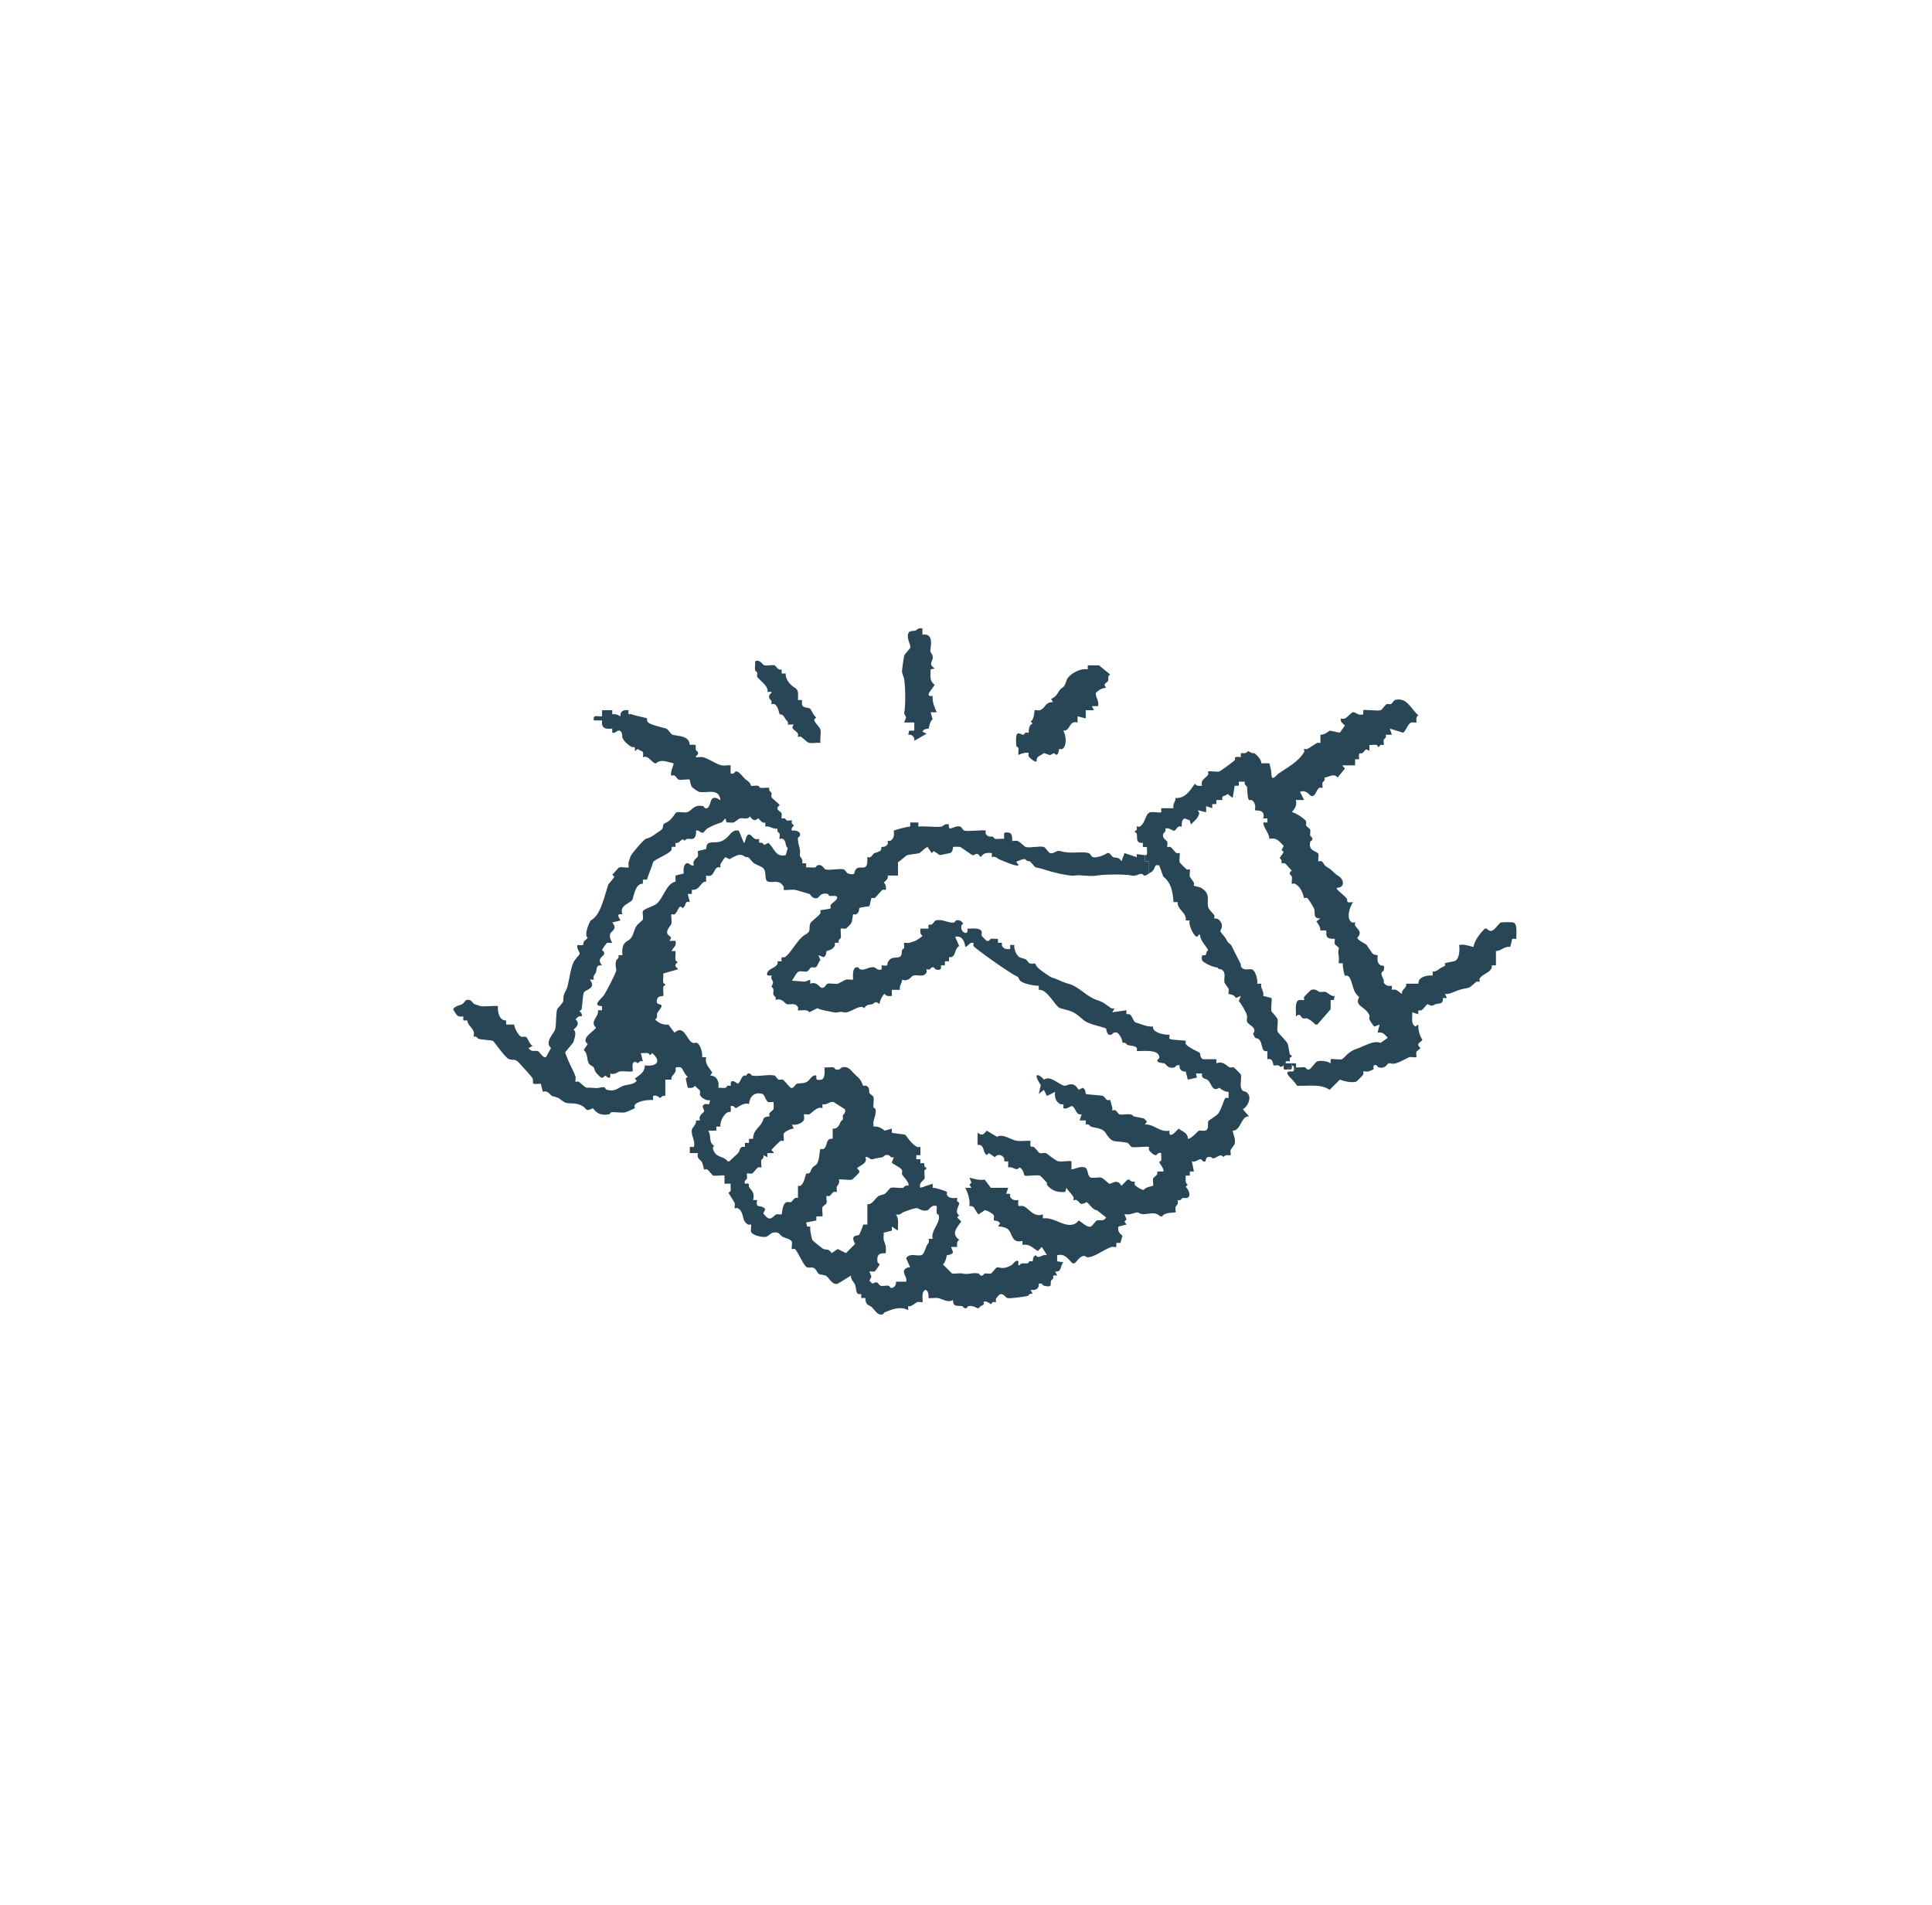 <svg width="355" height="350" viewBox="0 0 355 350" fill="none" xmlns="http://www.w3.org/2000/svg">
<path d="M211.125 160.5C210.787 160.688 210.503 160.961 210.188 160.875C209.603 160.073 208.995 161.123 207.938 160.875C206.681 160.583 202.819 160.65 201.562 160.875C200.164 161.126 198.548 160.684 197.438 160.875C196.459 161.044 192.941 160.148 191.812 159.75C191.145 159.514 190.864 159.525 190.312 159.375C190.073 159.308 189.536 158.46 189.188 158.25C189.075 158.183 188.625 158.299 188.438 157.875C187.871 157.789 187.448 158.078 186.938 158.25C186.427 158.423 187.196 158.678 187.125 159C186.784 159.293 184.162 158.13 183.562 157.875C183.236 157.736 182.989 157.264 182.25 157.5V156.75C181.298 156.653 180.757 156.701 180.188 157.5C179.426 156.311 179.179 157.26 178.688 157.125C178.511 157.076 176.614 155.674 176.438 155.625C176.228 155.569 175.17 155.58 175.125 155.625C175.08 155.67 175.159 156.518 174.562 156.75L172.688 157.125L171.562 156.375L171.188 156.75L170.438 155.625C170.01 155.756 169.073 156.713 168.938 156.75C168.27 156.941 167.269 156.964 166.688 157.125C166.552 157.163 165.349 158.243 165 158.438V160.875H163.125C163.264 161.52 162.799 161.76 162.375 162.188C162.772 162.326 162.889 163.361 162.75 163.5C162.679 163.571 162.364 163.403 162.188 163.5C161.704 163.77 161.171 164.73 160.688 165C160.511 165.098 160.196 164.929 160.125 165C160.069 165.053 159.806 166.448 159.75 166.5C159.679 166.571 158.085 166.665 157.875 166.875C157.826 166.924 158.003 167.61 157.312 168C157.136 168.101 156.821 167.929 156.75 168C156.686 168.064 156.668 169.193 156.375 169.688C156.289 169.834 155.509 170.603 155.438 170.625C155.168 170.704 154.579 170.546 154.5 170.625C154.399 170.726 154.575 171.896 154.5 172.313C154.474 172.463 153.919 172.646 154.125 173.25C153.022 173.066 153.536 173.52 153.375 173.813C152.902 174.66 151.942 174.683 151.875 174.75C151.826 174.799 151.909 175.643 151.312 175.875L150.375 175.5L150.75 176.438C150.338 176.708 150.285 177.615 149.812 177.75C149.58 177.818 149.295 177.683 149.062 177.75C148.853 177.81 148.519 178.444 148.312 178.5C147.904 178.613 147.221 178.388 146.812 178.5C146.306 178.639 145.868 179.816 145.5 180.188L147.938 180.375L148.875 180V180.75C150.034 180.274 150.604 181.406 150.938 181.5C151.515 181.658 151.781 180.829 152.062 180.75C152.55 180.615 153.375 180.851 153.938 180.75C154.084 180.724 155.25 180.045 155.438 180C155.805 179.914 156.334 180.056 156.75 180C156.739 179.314 156.585 177.953 157.312 177.75C157.808 177.615 157.909 178.091 158.062 178.125C159.049 178.354 159.701 177.521 160.688 177.75C160.864 177.791 161.295 178.406 162 178.125V177.375C163.511 177.574 162.919 177.184 163.125 176.813C163.755 175.684 164.449 176.078 165.188 175.875C165.832 175.699 165.649 174.87 165.75 174.563C165.799 174.409 166.084 174.334 166.125 174.188C166.2 173.91 166.046 173.329 166.125 173.25C166.204 173.171 166.785 173.325 167.062 173.25C167.239 173.201 168 172.95 168.188 172.875C168.409 172.785 169.5 172.076 169.5 171.938C169.005 171.615 169.106 171.184 169.125 170.625H170.625C170.441 169.523 170.895 170.036 171.188 169.875C171.446 169.733 171.75 169.178 171.938 169.125C173.168 168.788 174.39 169.714 175.312 169.5C175.455 169.466 175.534 169.17 175.688 169.125C176.261 168.949 176.662 169.249 177 169.688C176.662 169.939 176.629 170.048 176.625 170.438C176.621 171.405 178.024 171.971 177.75 170.625C178.511 170.655 180.143 170.381 180.375 171.188C180.442 171.42 180.308 171.705 180.375 171.938C180.394 172.001 181.249 172.856 181.312 172.875C181.808 173.01 181.909 172.538 182.062 172.5C182.43 172.414 182.959 172.556 183.375 172.5V173.25C184.474 173.066 183.964 173.528 184.125 173.813C184.455 174.394 184.995 174.45 185.625 174.375V173.625H186.375C186.281 174.308 186.698 175.481 187.312 175.875C187.481 175.984 188.231 176.138 188.438 176.25C188.696 176.389 188.996 176.948 189.188 177C190.339 177.315 189.926 176.535 190.5 177.563C190.77 178.046 192.986 179.531 193.312 179.625C194.527 179.974 194.895 180.364 196.312 180.75C198.326 181.298 199.631 183.135 201.562 183.75C202.984 184.204 203.055 184.534 204.188 185.25C204.536 185.471 205.11 184.834 204.375 186L207 185.625C206.816 186.728 207.27 186.214 207.562 186.375C208.121 186.69 208.219 187.74 208.688 187.875C209.753 188.179 210.728 188.693 211.875 188.625C211.646 189.671 213.833 190.185 214.875 190.125V190.875C215.4 191.134 217.762 191.138 217.875 191.25C217.946 191.321 217.774 191.636 217.875 191.813C218.224 192.428 220.279 193.279 220.5 193.5C220.549 193.549 220.466 194.393 221.062 194.625H223.5V195.375C224.816 194.843 225.548 196.013 225.938 196.125C226.17 196.193 226.455 196.058 226.688 196.125C226.777 196.151 227.974 197.348 228 197.438C228.158 198.011 227.884 199.024 228 199.688C228.165 200.621 228.694 200.486 228.938 200.625C230.122 201.3 229.47 203.164 228.375 203.813L229.5 205.125C228.004 205.031 228.03 207.799 226.5 207.75C226.616 208.549 227.085 209.224 226.875 210.188C226.845 210.323 226.189 211.125 226.125 211.313C226.039 211.575 226.208 212.168 226.125 212.25C226.031 212.344 225.056 212.04 224.812 212.625C224.107 211.605 223.163 213.435 222.562 212.625C221.033 212.306 221.996 213.765 221.062 213.375C220.905 213.308 220.83 213.041 220.688 213C220.298 212.891 219.705 213.653 219 213.375L219.375 215.25H218.625V216H217.875C217.901 216.656 217.673 217.301 218.25 217.688L217.875 218.063C218.426 218.588 218.989 219.859 218.062 220.125C217.819 220.196 217.511 220.043 217.312 220.125C217.072 220.226 216.994 220.695 216.375 220.5C216.649 221.213 216.056 221.606 216 221.813C215.925 222.09 216.079 222.671 216 222.75C215.906 222.844 213.915 222.698 213.562 223.5H213.188C211.905 222.188 210.338 223.718 209.062 222.75C208.489 222.833 207.964 223.039 207.562 223.125C207.289 223.181 206.929 223.091 206.625 223.125L207 224.063L206.625 224.438L207 225L205.5 225.375C205.35 226.204 205.643 226.571 206.25 227.063L205.875 228.375H205.125V229.125C204.825 229.17 204.42 229.046 204.188 229.125C202.957 229.534 200.824 231.195 199.688 231C199.496 230.966 199.387 230.479 198.562 231C198.18 231.24 197.831 231.829 197.438 232.125H197.062C196.155 231.221 195.675 230.325 194.25 230.625V231.75L195.375 231.938C194.76 232.654 195.131 233.779 193.875 233.625L194.25 234.375C193.159 234.225 193.658 234.555 193.5 234.938C193.433 235.095 193.166 235.17 193.125 235.313C192.915 236.036 193.541 236.61 191.812 236.25C191.651 236.216 191.482 235.669 190.875 235.875C190.969 236.805 190.286 237.139 189.375 237L189.75 237.75C189.15 237.544 188.959 238.099 188.812 238.125C188.021 238.264 185.644 238.661 185.062 238.5C184.665 238.391 184.031 236.835 183 238.688C182.902 238.864 183.071 239.179 183 239.25C182.936 239.314 182.647 239.175 182.438 239.25C182.276 239.31 182.183 239.625 182.062 239.625C181.988 239.625 181.159 238.841 180.75 239.25C180.544 239.456 181.275 239.543 180.188 240C180.03 240.068 179.951 240.338 179.812 240.375C179.482 240.465 178.868 239.786 177.938 240C177.791 240.034 177.713 240.334 177.562 240.375C177.067 240.51 176.959 240.03 176.812 240C175.976 239.831 175.065 240.248 175.125 238.875C174.086 239.423 173.216 238.665 172.312 238.5C171.893 238.425 170.734 238.605 170.625 238.5C170.565 238.444 170.798 237.285 170.062 237C169.136 237.383 169.665 239.085 169.5 239.25C169.418 239.333 168.825 239.164 168.562 239.25C168.113 239.4 167.49 240.18 166.875 240V240.75C165.48 239.91 163.838 240.611 162.562 241.125C162.405 241.189 162.33 241.455 162.188 241.5C161.126 241.823 160.658 240.401 159.938 240C159.405 239.704 159.041 239.663 159 238.5H158.25V237.75C157.14 238.076 157.395 236.753 157.125 236.063C156.956 235.631 156.24 235.031 156.375 234.375L153.938 235.875C152.809 236.205 152.25 234.536 151.688 234.375C150.529 234.041 150.544 234.398 150 233.438C149.516 232.59 148.879 233.033 148.312 232.875C147.709 232.71 146.49 229.744 146.062 229.5C145.886 229.399 145.571 229.571 145.5 229.5C145.399 229.399 145.594 228.529 145.5 228.188C145.361 227.685 144.236 227.475 143.812 227.25C143.205 226.924 143.231 226.211 141.938 226.5C141.806 226.53 140.94 227.224 140.812 227.25C140.066 227.411 138.184 226.976 138 226.313C137.906 225.971 138.101 225.101 138 225C137.929 224.929 137.614 225.098 137.438 225C136.125 224.269 136.875 222.731 135.562 222C135.386 221.903 135.071 222.071 135 222C134.917 221.918 135.086 221.325 135 221.063C134.895 220.748 133.875 219.296 133.875 219.188C133.875 219.06 134.224 218.959 134.25 218.813C134.321 218.415 134.205 217.924 134.25 217.5H133.125V216C132.99 215.865 131.52 216.128 131.062 216C130.815 215.933 130.286 215.07 129.938 214.875C129.761 214.778 129.446 214.946 129.375 214.875C129.322 214.823 129.165 213.855 129 213.563C128.704 213.034 127.943 212.91 128.25 211.875H126.75V210.75H127.5C127.815 209.599 126.911 208.519 127.125 207.563C127.204 207.206 128.085 206.453 127.875 205.875H128.625C128.231 204.923 129.285 204.51 129.375 204.188C129.472 203.831 128.636 203.171 129.562 202.875C129.776 202.808 130.061 202.924 130.312 202.875L130.5 202.125C129.904 202.361 128.768 201.679 128.625 201.188C128.557 200.955 128.693 200.67 128.625 200.438C128.565 200.224 127.871 199.793 127.688 199.5C127.365 199.995 126.934 199.894 126.375 199.875L126 198.188L126.375 197.813C125.768 197.531 125.516 196.26 125.062 196.125C124.871 196.069 124.121 195.994 124.125 196.313C124.376 197.336 123.217 197.49 123.375 198.375H122.25V201.375C121.68 201.169 121.391 201.75 121.312 201.75C121.237 201.75 120.679 201.09 120 201.375V202.125C119.059 202.039 117.053 202.313 116.625 203.063C116.524 203.239 116.696 203.554 116.625 203.625C116.554 203.696 115.031 204.356 114.938 204.375C114.221 204.529 113.126 204.289 112.312 204.375C112.177 204.39 112.08 204.728 111.938 204.75C110.546 204.956 109.77 204.735 108.938 203.625C107.542 204.375 107.831 203.696 107.062 203.25C105.555 202.376 104.513 202.999 103.688 202.5C102.454 201.754 103.189 201.859 101.438 201.375C101.115 201.285 100.702 200.231 99.75 200.625L99.375 199.125C97.331 199.264 98.16 199.148 97.875 198.188C97.763 197.813 96.045 196.069 95.625 195.563C94.642 194.381 94.552 194.899 93.562 194.625C92.831 194.423 90.784 191.31 90.562 191.25C89.891 191.066 88.59 191.07 87.938 190.875C87.743 190.815 87.615 190.298 87 190.5C87.45 188.921 85.95 188.726 85.875 187.5H85.125V186.75C83.891 186.986 83.831 186.285 83.25 185.438C83.644 184.811 84.461 184.759 84.938 184.5C85.196 184.361 85.493 183.806 85.688 183.75C86.64 183.476 86.861 184.406 87.188 184.5C87.57 184.609 88.249 184.864 88.312 184.875C88.939 184.988 91.358 184.733 91.5 184.875C91.395 185.944 91.755 187.564 93 187.5V188.25H94.5C94.421 188.801 95.321 190.358 95.812 190.5C96.045 190.568 96.33 190.433 96.562 190.5C97.009 190.628 97.271 191.91 97.875 192.188L97.125 192.563C97.601 193.403 98.269 192.971 98.812 193.125C99.169 193.226 99.705 194.438 100.312 194.25L101.25 192.563C99.975 191.501 101.827 189.821 102 189.188C102.24 188.318 102.112 186.394 102.375 185.438C102.401 185.336 103.5 184.208 103.5 183.938C103.493 182.288 103.965 182.348 104.25 181.313C104.655 179.839 104.798 178.133 105.375 176.813C105.566 176.374 106.474 175.403 106.5 175.313C106.609 174.919 105.851 174.345 106.125 173.625C107.636 173.824 107.044 173.434 107.25 173.063C107.389 172.811 107.809 172.579 108 172.313C107.209 171.855 108.364 169.238 108.562 169.125C109.267 168.731 109.808 168.03 110.25 167.063C110.805 165.844 111.319 164.033 111.75 162.563C111.791 162.42 112.74 161.494 112.875 161.063L112.5 160.688C112.868 160.455 113.546 159.446 113.812 159.375C114.214 159.266 115.38 159.495 115.5 159.375C115.579 159.296 115.425 158.715 115.5 158.438C115.549 158.261 115.8 157.496 115.875 157.313C116.055 156.866 118.271 154.245 118.688 154.125C119.94 153.765 120.248 153.304 121.312 152.625C122.284 152.006 121.32 151.594 122.438 151.125C123.48 150.69 124.061 149.318 124.312 149.25C124.807 149.115 125.644 149.366 126.188 149.25C127.14 149.044 127.414 147.728 129.188 148.125C129.33 148.159 129.412 148.459 129.562 148.5C130.594 148.785 130.369 146.831 131.062 146.625C131.756 146.419 132.274 147.101 132.375 147C132.116 144.694 129.855 145.808 128.438 145.5C128.291 145.466 127.268 144.788 127.125 144.563C126.982 144.338 126.743 143.588 126.75 143.25C126.615 143.115 125.145 143.378 124.688 143.25C124.5 143.198 124.196 142.643 123.938 142.5C123.761 142.403 123.446 142.571 123.375 142.5C123 142.125 123.904 140.404 123.75 140.25C122.775 140.048 121.451 139.399 120.562 140.25C119.888 140.438 119.22 138.645 118.125 139.125C118.339 137.76 117.986 138.221 117.188 137.625L116.625 138C116.809 136.898 116.355 137.411 116.062 137.25C115.361 136.86 114.638 136.196 114.375 135.563C114.274 135.315 114.472 134.434 113.812 134.25C113.336 134.119 113.122 134.813 112.5 134.625V133.875C111.206 134.025 110.438 133.781 110.625 132.375H109.125C108.874 131.194 109.841 131.693 110.625 131.625V130.5H112.5V131.25C113.141 131.134 113.483 131.329 114 131.625C113.921 130.628 114.653 130.369 115.5 130.5C115.35 131.591 115.68 131.093 116.062 131.25C116.73 131.528 118.748 131.873 118.875 132C119.002 132.128 118.5 132.649 119.812 133.125C120.574 133.403 121.639 133.646 122.438 133.875C122.708 133.954 123.3 134.929 123.562 135C124.616 135.289 126.645 135.135 126.75 136.875C128.377 136.706 127.65 137.003 127.875 137.813C127.92 137.978 128.385 138.068 128.25 138.563C128.213 138.701 127.688 138.971 127.875 139.125C128.291 139.181 128.82 139.039 129.188 139.125C130.144 139.35 131.659 140.456 132.562 140.625C133.065 140.719 133.714 140.565 134.25 140.625V142.125C134.865 142.328 135 141.803 135.188 141.75C135.769 141.589 136.522 142.871 137.062 143.25C138.154 144.019 137.842 144.218 138 144.375C138.09 144.465 138.956 144.304 139.312 144.375C139.459 144.405 139.545 144.728 139.688 144.75C140.201 144.836 140.835 144.694 141.375 144.75C141.18 145.369 141.653 145.448 141.75 145.688C141.833 145.89 141.679 146.194 141.75 146.438C141.836 146.741 143.25 147.739 143.25 147.938C143.25 148.031 142.74 148.196 142.875 148.688C142.931 148.894 143.561 149.228 143.625 149.438C143.704 149.708 143.546 150.296 143.625 150.375C143.689 150.439 143.985 150.293 144.188 150.375C144.345 150.443 144.42 150.709 144.562 150.75C144.836 150.829 145.421 150.671 145.5 150.75C145.564 150.814 145.425 151.103 145.5 151.313C145.56 151.474 145.875 151.568 145.875 151.688C145.875 151.766 145.294 152.055 145.5 152.625C146.006 152.52 146.861 152.689 147 153.188C147.139 153.686 146.678 153.761 146.625 153.938C146.501 154.343 146.921 155.801 147 156.188C147.071 156.533 146.917 157.001 147 157.313C147.053 157.515 147.649 157.913 147.375 158.625H148.125V159.375C148.661 159.315 149.31 159.469 149.812 159.375C149.951 159.349 150.034 159.045 150.188 159C151.125 158.715 151.372 159.664 151.688 159.75C152.539 159.986 154.211 159.514 155.062 159.75C155.269 159.806 155.606 160.444 155.812 160.5C157.32 160.916 156.941 160.26 157.125 159.938C157.609 159.09 158.246 159.533 158.812 159.375C159.63 159.15 159.293 157.583 159.375 157.5C159.446 157.429 159.761 157.598 159.938 157.5C160.196 157.358 160.496 156.806 160.688 156.75C162.544 156.218 161.674 155.951 162 155.625C162.049 155.576 162.735 155.753 163.125 155.063C163.226 154.886 163.054 154.571 163.125 154.5C163.196 154.429 163.875 154.86 164.25 153.563C164.329 153.289 164.171 152.704 164.25 152.625C164.366 152.509 166.747 151.86 167.25 151.875V151.125H168.75V151.875C170.107 151.736 171.757 152.066 173.062 151.875C173.171 151.86 173.696 151.215 174.375 151.5C174.154 153.079 175.312 151.564 176.438 151.875C176.644 151.931 176.981 152.569 177.188 152.625C177.889 152.82 180.926 152.426 181.125 152.625C181.196 152.696 181.024 153.011 181.125 153.188C181.541 153.919 182.021 153.619 182.438 153.75C182.591 153.799 182.674 154.099 182.812 154.125C183.315 154.219 183.964 154.065 184.5 154.125V153.188C184.5 152.869 185.243 152.944 185.438 153C186.18 153.218 185.94 154.44 186 154.5C186.082 154.583 186.675 154.414 186.938 154.5C187.391 154.65 188.321 155.595 188.438 155.625C189.293 155.858 190.961 155.389 191.812 155.625C192.075 155.696 192.664 156.671 192.938 156.75C193.643 156.96 194.122 156.158 194.812 156.375C196.774 156.986 198.615 156.353 200.062 156.75C200.269 156.806 200.606 157.444 200.812 157.5C201.491 157.688 202.886 157.14 203.438 156.75C203.959 156.54 204.27 157.418 204.562 157.5C205.121 157.661 205.582 157.44 206.062 158.25L206.625 156.75L208.875 157.5V156.938L210.375 157.125C210.277 157.331 210.435 157.916 210.375 158.25H211.125V160.5ZM140.625 151.125C139.972 151.418 139.5 150.375 139.312 150.375C139.155 150.375 138.611 151.286 137.812 150C137.393 150.671 136.579 150.236 135.938 150.375C135.81 150.401 134.947 151.095 134.812 151.125C134.441 151.211 133.916 151.073 133.5 151.125L133.312 150.375C133.054 150.525 132.75 151.073 132.562 151.125C131.696 151.373 130.796 151.751 129.938 152.25C129.679 152.4 129.375 152.948 129.188 153C128.711 153.131 128.498 152.438 127.875 152.625C127.98 153.131 127.811 153.986 127.312 154.125C126.814 154.264 126.158 153.866 125.812 154.5C125.239 153.675 125.04 155.081 124.125 154.875V155.625C123.026 155.441 123.536 155.903 123.375 156.188C122.94 156.953 120.146 157.935 120 158.438C119.67 159.585 119.213 160.515 118.875 161.625H118.125V162.375C116.899 162.33 116.542 164.126 116.25 165.188C116.021 166.024 113.666 166.211 114.375 168C112.868 167.719 114.083 169.058 114 169.125L112.5 169.5C113.569 170.76 112.253 171.101 112.125 171.563C111.952 172.189 112.2 172.736 112.5 173.25C112.2 173.291 111.806 173.179 111.562 173.25C111.375 173.306 110.625 174.476 110.625 174.563C110.625 174.656 111.135 174.821 111 175.313C110.872 175.774 109.556 176.115 110.625 177.375C109.414 177.255 109.702 178.069 109.5 178.688C109.417 178.935 108.862 179.276 109.125 180H108.375C109.729 181.706 107.423 181.804 107.25 182.438C107.059 183.135 107.017 184.605 106.875 185.438C106.849 185.58 106.5 185.689 106.5 185.813C106.5 185.891 107.081 186.18 106.875 186.75C106.312 186.63 106.103 186.915 105.75 187.313C106.534 187.965 106.084 188.629 105.375 189.188C106.016 189.63 105.589 190.695 105.375 191.438C105.323 191.621 104.134 192.975 103.875 193.313C103.815 193.523 104.126 194.085 104.25 194.438C104.61 195.454 105.435 196.86 105.75 197.813C105.836 198.075 105.667 198.668 105.75 198.75C105.821 198.821 106.136 198.653 106.312 198.75C106.755 198.998 107.254 199.658 107.812 199.875C108.503 199.778 109.436 200.014 110.062 199.875C111.664 199.515 110.917 200.074 111.562 200.25C113.04 200.659 113.61 199.83 114.562 199.5C115.342 199.23 116.49 199.328 117 198.563L116.625 198.188C117.611 197.471 118.474 197.029 118.5 195.75C120.623 196.058 121.669 195.019 119.812 193.5C119.329 194.224 119.314 193.545 119.062 193.5C118.665 193.429 118.174 193.545 117.75 193.5L118.125 195C117.57 194.794 117.251 195.379 117.188 195.375C117.124 195.371 116.501 194.651 116.25 195.563C116.156 195.908 116.31 196.466 116.25 196.875C115.463 196.943 114.577 196.778 113.812 196.875C113.677 196.894 112.856 197.576 112.125 197.25C112.316 198.761 111.319 197.625 111.188 197.625C111.094 197.625 110.929 198.135 110.438 198C110.374 197.981 109.59 197.213 109.5 197.063C108.968 196.189 109.493 196.279 108.562 195.75C107.632 195.221 108.188 193.631 107.25 192.938L108 191.813C106.504 190.808 109.5 189.244 109.5 188.813C108.292 187.598 110.096 186.911 109.875 185.625H110.625V184.875C108.656 184.819 110.509 183.544 111 182.813C111.439 182.156 113.055 179.033 113.25 178.313C113.295 178.148 112.939 177.349 113.25 176.438C113.321 176.224 113.824 176.119 113.625 175.5H114.375C114.281 174.435 114.296 173.441 115.312 172.875C116.513 172.208 116.261 171.169 117 170.063C117.229 169.721 118.065 169.163 118.125 168.938C118.237 168.529 118.013 167.846 118.125 167.438C118.237 167.029 120.045 166.519 120.562 166.125C121.905 165.109 122.449 162.27 124.125 162V160.875L125.625 160.5C125.569 159.896 125.557 158.798 126.188 158.625C126.664 158.494 126.877 159.188 127.5 159C127.11 158.036 128.149 157.654 128.25 157.313C128.329 157.043 128.171 156.458 128.25 156.375C128.303 156.319 129.697 156.056 129.75 156C129.799 155.951 129.705 155.04 130.312 154.875C131.426 154.568 131.963 155.108 133.312 154.125C134.111 153.544 134.52 152.325 135.75 152.625L136.688 154.875C136.972 155.063 137.025 152.989 137.812 153.375C138.304 153.619 138.472 154.455 139.5 154.125C139.35 155.216 139.684 154.718 140.062 154.875C140.22 154.943 140.299 155.213 140.438 155.25L141.188 154.875C142.365 155.914 142.459 157.541 144.375 157.125L144.75 155.813C144.146 155.351 144.6 154.575 143.812 154.125C143.636 154.024 143.321 154.196 143.25 154.125C143.171 154.046 143.329 153.461 143.25 153.188C143.194 152.996 142.673 152.865 142.875 152.25C141.986 152.423 141.514 151.703 140.625 151.875V151.125ZM144 163.5C143.929 163.429 144.097 163.114 144 162.938C143.209 161.52 142.144 162.263 141.188 162C140.231 161.738 141.075 160.02 140.062 159.375C139.759 159.18 138.84 158.82 138.562 158.625C138.169 158.348 137.812 157.725 137.438 157.5C137.355 157.451 137.179 157.553 137.062 157.5C136.612 157.294 136.41 156.926 135.562 157.125C135.338 157.178 134.347 157.661 134.062 157.875L133.312 157.5C133.121 157.553 132.476 158.569 132.375 158.813C132.289 159.015 132.439 159.311 132.375 159.375C132.304 159.446 131.989 159.278 131.812 159.375C131.066 159.791 131.228 161.299 129.75 160.875V162C128.726 161.869 128.685 163.643 127.125 163.5V164.25H126.375L126.75 165.75C125.674 165.48 126.229 166.339 125.438 166.875C124.688 165.938 124.616 167.621 123.938 168C123.761 168.098 123.446 167.929 123.375 168C123.266 168.109 123.465 169.275 123.375 169.688C123.285 170.1 122.393 170.76 122.625 171.563C122.752 172.005 123.75 172.005 123 172.875H124.125C124.365 173.831 123.731 174.053 123.375 174.75H124.125C124.181 175.29 124.039 175.924 124.125 176.438C124.147 176.58 124.5 176.689 124.5 176.813C124.5 176.906 123.99 177.071 124.125 177.563C124.162 177.701 124.688 177.971 124.5 178.125L121.875 178.875C121.931 179.415 121.789 180.049 121.875 180.563C121.897 180.705 122.25 180.814 122.25 180.938C122.25 181.061 121.897 181.17 121.875 181.313C121.804 181.733 121.972 182.903 121.875 183C121.826 183.049 120.934 182.948 120.75 183.563C120.319 185.018 121.875 184.136 121.5 185.063C121.399 185.31 120.84 185.948 120.75 186.188C120.634 186.495 120.949 187.013 120.375 187.313C121.02 188.006 121.894 188.37 122.812 188.25L123.938 189.75C125.726 188.104 126.248 191.318 127.312 191.625C127.545 191.693 127.83 191.558 128.062 191.625C128.647 191.794 129.184 193.553 129 194.25H129.75C129.491 195.48 130.252 196.08 130.875 197.063L130.5 197.625C131.696 197.644 132.202 198.713 132 199.875C132.42 199.826 132.93 199.954 133.312 199.875C133.447 199.849 133.526 199.568 133.688 199.5C133.89 199.418 134.186 199.564 134.25 199.5C134.362 199.388 133.943 197.903 135.562 199.125C136.147 198.739 136.103 197.996 136.688 197.625C136.766 197.576 136.95 197.681 137.062 197.625C137.224 197.543 137.303 197.288 137.438 197.25C137.932 197.115 138.037 197.591 138.188 197.625C139.298 197.873 141.292 197.344 142.312 197.625C142.519 197.681 142.853 198.315 143.062 198.375C143.295 198.443 143.58 198.308 143.812 198.375C144.109 198.461 144.904 199.616 145.312 199.875C145.83 200.089 146.153 199.204 146.438 199.125C146.974 198.979 147.66 199.14 148.312 198.75C148.886 198.409 149.171 197.419 150 197.625V198.188C150 198.506 150.743 198.431 150.938 198.375C151.684 198.154 151.504 196.77 151.5 196.125C152.036 196.185 152.685 196.031 153.188 196.125C153.326 196.151 153.409 196.455 153.562 196.5C154.298 196.721 154.549 196.159 154.688 196.125C156.056 195.806 156.42 196.883 157.312 197.625C158.497 198.611 158.408 199.283 158.625 199.5C158.696 199.571 159.011 199.399 159.188 199.5C159.908 199.909 159.622 200.37 159.75 200.813C159.81 201.023 160.444 201.356 160.5 201.563C160.631 202.039 160.414 202.868 160.5 203.438C160.519 203.576 160.841 203.663 160.875 203.813C161.048 204.555 160.59 205.624 160.5 206.063C160.444 206.336 160.534 206.696 160.5 207C161.265 206.895 161.97 207.248 162.562 207.75L163.875 207.375V208.125C163.965 208.215 165.926 208.395 166.312 208.5C166.511 208.556 167.419 210.27 168.562 210.75C168.765 210.836 169.058 210.683 169.125 210.75V212.25H168.375V213H169.125V213.75C170.205 213.615 169.721 213.889 169.875 214.313C169.935 214.474 170.25 214.568 170.25 214.688C170.25 214.811 169.897 214.92 169.875 215.063C169.8 215.524 169.984 216.165 169.875 216.563C169.789 216.878 168.728 217.305 169.125 218.25L171.375 217.5V218.25C171.784 218.164 173.899 218.899 174 219C174.071 219.071 173.899 219.386 174 219.563C174.521 220.478 175.751 220.001 175.875 220.125C175.942 220.193 175.789 220.485 175.875 220.688C175.942 220.845 176.213 220.924 176.25 221.063C176.355 221.438 175.253 222.668 176.25 223.313L175.875 223.688L176.625 224.438C175.759 225.671 174.735 226.676 176.25 227.813C175.755 228.135 175.856 228.566 175.875 229.125H174.75L175.125 230.063C174.893 230.659 174.049 230.576 174 230.625C173.933 230.693 173.764 232.069 173.25 232.313L174.938 234C175.519 234.079 176.287 233.884 176.812 234C178.024 234.27 178.691 233.749 179.812 234C179.955 234.034 180.037 234.334 180.188 234.375C180.683 234.51 180.791 234.03 180.938 234C181.283 233.929 181.755 234.086 182.062 234C182.325 233.929 182.918 232.954 183.188 232.875C183.566 232.766 184.271 233.378 185.812 232.5C186.109 232.331 186.709 231.345 187.125 231.75C187.211 231.833 186.919 232.519 187.312 232.5C187.673 231.874 188.287 232.249 188.812 232.125C188.951 232.091 189.026 231.818 189.188 231.75C189.39 231.668 189.686 231.814 189.75 231.75C189.799 231.701 189.716 230.858 190.312 230.625C190.894 231.461 191.423 230.393 192.375 230.625L191.438 229.125L190.688 229.875C189.705 229.253 189.105 228.491 187.875 228.75V228C185.741 228.593 186.098 226.414 185.062 225.75C184.691 225.514 183.896 225.315 183.375 225.375L183.75 224.813C183.518 224.216 182.674 224.299 182.625 224.25C182.546 224.171 182.704 223.583 182.625 223.313C182.546 223.043 181.23 222.293 180.938 222.375L179.812 223.125C179.111 222.57 179.194 221.445 178.125 221.625C178.256 220.384 177.9 219.36 177.375 218.25H178.5L178.125 217.688L178.5 217.313L178.125 216.375C179.089 216.638 179.902 216.889 180.938 216.75L182.062 218.25H185.25L184.875 219.375C185.974 219.191 185.464 219.653 185.625 219.938C185.955 220.519 186.495 220.575 187.125 220.5C186.945 222.143 187.279 221.393 188.062 221.625C188.895 221.873 190.005 223.826 191.625 223.125V223.875C193.114 223.616 194.809 224.794 195.938 225C196.875 225.173 197.647 225.034 198.188 224.25C198.923 224.621 199.676 225.593 200.438 225.375C200.707 225.296 201.296 224.325 201.562 224.25C202.106 224.096 202.774 224.528 203.25 223.688L201.562 222.375C200.79 222.33 200.317 221.374 199.688 220.875C198.285 221.636 198.566 220.92 197.812 220.5C197.636 220.403 197.321 220.571 197.25 220.5C197.179 220.429 197.348 220.114 197.25 219.938C197.014 219.51 196.249 218.756 195.938 218.25L195.75 219C194.374 219.161 193.211 218.794 192.375 217.688C192.308 217.598 192.431 217.376 192.375 217.313C192.161 217.069 191.175 216.03 191.062 216C190.5 215.846 188.415 216.165 188.25 216C188.183 215.933 188.04 214.763 187.312 214.5C186.72 215.336 186.195 214.26 185.25 214.5V213.375C184.151 213.559 184.661 213.098 184.5 212.813C184.118 212.141 183.274 211.98 182.812 212.625L181.688 211.875L181.312 212.25C180.454 211.628 181.009 210.236 179.625 210.375V208.125C180.488 208.748 180.671 208.485 181.312 207.75L183.188 208.875C184.425 208.253 185.647 209.46 186.938 209.625C187.702 209.723 188.588 209.558 189.375 209.625C189.176 211.136 189.566 210.544 189.938 210.75C190.286 210.945 190.815 211.808 191.062 211.875C191.381 211.961 191.869 211.789 192.188 211.875C192.382 211.928 193.886 213.255 194.438 213.375C194.989 213.495 196.74 213.24 196.875 213.375V214.875C197.696 214.755 198.446 214.26 199.312 214.5C199.995 214.688 199.755 216.188 200.438 216.375C200.933 216.51 201.769 216.259 202.312 216.375C202.725 216.465 203.692 217.466 203.812 217.5C204.247 217.62 205.226 216.428 206.062 217.875L207.188 216.75H207.562C207.754 217.23 208.459 217.084 208.5 217.125C208.571 217.196 208.399 217.511 208.5 217.688C208.68 218.006 209.876 218.715 210.188 218.625C210.431 218.111 211.807 217.943 211.875 217.875C211.976 217.774 211.781 216.904 211.875 216.563C211.969 216.221 212.902 215.959 212.625 215.25H213.75C214.057 214.943 213 213.66 213 213.563C213 213.435 213.349 213.334 213.375 213.188C213.446 212.79 213.33 212.299 213.375 211.875C212.76 211.673 212.625 212.198 212.438 212.25C212.077 212.348 211.316 211.654 211.125 211.313C211.027 211.136 211.196 210.821 211.125 210.75C210.949 210.574 208.549 210.919 207.938 210.75C207.731 210.694 207.397 210.06 207.188 210C206.366 209.764 205.211 209.805 204.562 209.625C204.045 209.483 203.419 208.616 203.25 208.313C202.628 207.195 201.345 207.326 200.438 207C200.216 206.921 200.119 206.426 199.5 206.625V205.875H198.375L198.75 204.75C197.681 204.93 197.764 203.805 197.062 203.25C196.669 203.141 196.095 203.899 195.375 203.625C195.559 202.523 195.105 203.036 194.812 202.875C193.973 202.406 193.725 201.54 193.875 200.625L192.375 201.375L191.812 200.25L190.875 201L191.25 199.313C191.006 199.129 190.301 197.843 190.5 197.625C190.777 197.325 191.599 198.064 191.812 198.375C193.065 197.558 194.344 199.17 195.562 199.5C195.994 199.616 197.19 198.431 198.188 200.25L198.938 199.875C199.534 200.108 199.451 200.951 199.5 201C199.62 201.12 202.069 201.206 202.688 201.375C202.875 201.428 203.179 201.983 203.438 202.125C203.614 202.223 203.929 202.054 204 202.125C204.052 202.178 204.143 202.883 204.375 203.438C204.457 203.64 204.311 203.936 204.375 204C204.446 204.071 204.761 203.903 204.938 204C205.196 204.143 205.5 204.698 205.688 204.75C206.501 204.975 207.731 204.349 208.312 205.125L210.188 205.5L210.75 206.063L210.375 206.625C212.085 206.505 213.068 208.118 214.875 207.75C214.729 209.321 215.869 208.159 216.562 207.375C217.219 207.893 218.348 208.185 218.25 209.25C219 209.25 220.039 207.825 220.312 207.75C220.631 207.664 221.119 207.836 221.438 207.75C222.195 207.54 221.88 206.501 222 206.063C222.075 205.789 223.414 205.17 223.875 204.563C224.501 203.73 224.88 201.923 225.188 201.75C225.364 201.653 225.679 201.821 225.75 201.75V200.625C225.143 200.633 224.479 200.246 224.062 199.875C222.607 200.76 222.69 198.93 221.812 198.375C221.441 198.143 220.669 198.206 220.875 197.25H219.75L219.938 198L218.25 198.375L217.875 196.875C217.163 196.984 216.641 196.463 216.75 195.75C216.143 195.544 215.981 196.088 215.812 196.125C214.462 196.433 214.316 195.484 213.938 195.375C213.679 195.3 212.625 195.345 212.625 194.813C212.625 194.719 213.135 194.554 213 194.063C212.64 192.761 210.015 193.163 208.875 193.125C209.194 192.026 207.904 192.263 207.188 192C206.966 191.918 206.869 191.426 206.25 191.625C206.239 190.95 205.834 190.223 205.312 189.75C204.562 189.536 204.356 190.076 204.188 190.125C203.299 190.369 203.31 189.06 203.25 189C203.104 188.854 201.188 188.378 200.812 188.25C198.93 187.62 199.2 187.384 197.812 186.375C196.871 185.689 195.952 185.588 194.812 185.25C193.901 184.98 192.439 181.665 190.875 181.875V181.125C189.956 181.14 188.359 180.806 187.688 180.375C186.941 179.899 187.537 179.659 186.562 179.25C185.685 178.883 179.145 174.296 178.875 173.813C178.777 173.636 178.946 173.321 178.875 173.25C178.132 173.055 177.997 173.82 177.375 174C177.236 172.901 176.734 171.851 175.5 172.125L176.25 173.813C175.196 174.45 175.796 175.999 174.375 175.875V176.625H173.625V177.375H172.875C173.059 178.144 172.717 178.339 171.938 178.125C171.787 178.084 171.713 177.791 171.562 177.75C171.075 177.615 171.022 178.039 170.812 178.125C170.603 178.211 170.317 178.058 170.25 178.125C170.179 178.196 170.351 178.511 170.25 178.688C169.688 179.678 168.607 179.033 167.812 179.25C167.479 179.344 166.909 180.476 165.75 180C165.791 180.698 165.173 181.061 165.375 181.875H163.875V183C163.316 183.019 162.885 183.12 162.562 182.625C162.274 182.625 161.512 184.14 161.625 184.5C160.714 183.758 160.684 184.388 160.312 184.5C159.772 184.665 159.285 184.433 158.812 185.25C158.003 184.365 156.116 186.304 155.062 186C154.192 185.753 153.975 186.184 153.188 186C152.246 185.779 151.035 185.67 150.188 185.25L148.688 186C148.384 185.299 146.798 185.798 146.625 185.625C146.554 185.554 146.726 185.239 146.625 185.063C146.096 184.133 145.241 184.688 144.562 184.5C144.229 184.406 143.659 183.274 142.5 183.75C142.702 183.135 142.185 183.008 142.125 182.813C141.979 182.321 142.388 181.658 141.75 181.313C142.226 180.289 142.042 180.506 141.75 179.813C141.664 179.61 141.818 179.318 141.75 179.25C141.679 179.179 140.67 179.516 141 178.688C141.33 177.859 143.123 177.75 142.875 176.625H143.625C143.441 175.523 143.895 176.036 144.188 175.875C145.29 175.26 146.528 172.538 147.938 171.75C149.126 171.086 148.545 170.891 148.875 169.688C148.973 169.335 150.465 168.323 150.75 167.813C150.848 167.636 150.679 167.321 150.75 167.25C150.821 167.179 152.411 167.089 152.625 166.875C152.696 166.804 152.527 166.489 152.625 166.313C152.831 165.941 153.589 165.529 153.75 165.188C154.151 164.333 152.824 164.704 152.438 164.625C152.295 164.595 152.209 164.284 152.062 164.25C150.724 163.935 150.566 164.891 150.188 165C149.235 165.274 149.006 164.336 148.688 164.25C147.975 164.055 146.494 163.575 146.062 163.5C145.586 163.414 144.112 163.613 144 163.5ZM142.125 202.5C142.046 202.421 141.458 202.579 141.188 202.5C140.704 202.358 140.539 201.131 140.062 201C138.551 200.588 137.752 201.499 137.625 202.875C136.811 202.395 135.364 203.625 135.188 203.625C135.105 203.625 134.82 203.044 134.25 203.25C134.449 204.761 134.059 204.169 133.688 204.375C132.926 204.799 132.251 206.153 132.375 207H131.625V207.75H130.125C130.815 208.763 130.088 209.85 131.25 210.563C130.811 210.72 131.04 211.354 131.25 211.688C131.94 212.783 132.998 212.411 133.688 213.375H134.062C134.528 212.786 135.338 212.273 135.75 211.688C135.967 211.376 135.908 210.521 136.875 210.75V210H137.625V209.25H138.375C138.416 207.398 139.8 207.199 140.25 205.688C140.434 205.073 141.326 205.174 141.375 205.125C141.446 205.054 141.278 204.739 141.375 204.563C141.518 204.304 142.072 204 142.125 203.813C142.181 203.603 142.17 202.545 142.125 202.5ZM153 207.375C153.938 207.48 154.2 206.715 154.5 206.063C154.571 205.909 154.815 205.834 154.875 205.688C154.957 205.478 154.8 205.17 154.875 204.938C154.942 204.735 155.464 204.559 155.25 203.813L153.188 202.5C152.479 202.286 151.916 203.134 151.125 202.875V203.625C150.139 203.175 149.111 204.626 148.688 204.75C148.418 204.829 147.829 204.671 147.75 204.75C147.671 204.829 147.829 205.418 147.75 205.688C147.54 206.393 146.224 206.831 145.5 206.625L145.875 207.375C145.369 207.341 144.101 207.949 144 208.313C143.906 208.654 144.101 209.524 144 209.625C143.929 209.696 143.614 209.528 143.438 209.625C143.261 209.723 141.75 211.193 141.75 211.313C141.75 211.406 142.312 211.721 142.125 211.875H141V212.625L140.25 212.25C140.456 212.854 139.909 213.03 139.875 213.188C139.804 213.544 139.965 214.41 139.875 214.5C139.804 214.571 139.489 214.403 139.312 214.5C138.96 214.695 138.446 215.55 138.188 215.625C137.929 215.7 137.329 215.546 137.25 215.625C137.171 215.704 137.329 216.289 137.25 216.563C137.194 216.754 136.673 216.885 136.875 217.5C137.978 217.316 137.464 217.77 137.625 218.063C138.06 218.846 138.739 219.03 138.375 220.5H139.125C138.776 222.259 139.811 221.156 140.625 222.188L140.25 222.938C141.653 224.861 141.99 223.328 142.688 223.125C142.958 223.046 143.546 223.204 143.625 223.125C143.715 223.035 143.715 221.115 144.562 220.875C144.795 220.808 145.08 220.943 145.312 220.875C145.643 220.781 145.916 219.851 146.625 220.125V217.875C147.559 218.175 147.874 216.469 148.125 215.625C149.321 215.745 148.616 214.804 149.812 214.125C150.645 213.649 150.559 211.316 150.75 211.125C150.821 211.054 151.136 211.226 151.312 211.125C152.164 210.641 151.605 209.063 153 209.25V207.375ZM164.25 212.625C163.635 212.828 163.511 212.31 163.312 212.25C162.581 212.029 162.296 212.606 162.188 212.625C161.393 212.771 161.074 212.79 160.312 213C159.836 213.131 159.622 212.438 159 212.625C159.607 213.874 157.496 214.305 157.5 214.688C157.5 214.785 158.01 214.946 157.875 215.438C157.849 215.528 156.652 216.724 156.562 216.75C156.052 216.893 154.275 216.6 154.125 216.75C154.399 217.463 153.806 217.856 153.75 218.063C153.675 218.34 153.829 218.921 153.75 219C153.679 219.071 153.364 218.903 153.188 219C152.929 219.146 152.696 219.604 152.438 219.75C152.261 219.848 151.946 219.679 151.875 219.75C151.774 219.851 151.969 220.721 151.875 221.063C151.819 221.269 151.181 221.606 151.125 221.813C151.005 222.251 151.204 222.986 151.125 223.5H150V224.25L148.125 224.625L148.312 225.375H148.875C148.834 226.204 149.036 227.063 149.25 227.813C149.295 227.97 151.181 229.463 151.312 229.5C151.871 229.661 152.332 229.44 152.812 230.25L153.938 229.5L155.438 230.25L157.125 228.563C156.128 226.755 157.605 227.145 157.875 226.875C157.954 226.796 158.565 225.304 158.625 225H159.375V221.25C160.305 221.393 160.736 220.215 161.438 219.75C161.591 219.649 162.409 219.476 162.562 219.375C162.908 219.15 163.459 218.314 163.688 218.25C164.261 218.093 165.27 218.363 165.938 218.25C166.084 218.224 166.275 217.669 166.875 217.875C167.299 217.436 165.799 215.985 165.75 215.813C165.683 215.58 165.817 215.295 165.75 215.063C165.581 214.474 163.875 213.874 163.875 213.563L164.25 212.625ZM172.125 221.625C171.176 221.228 170.756 222.289 170.438 222.375C169.515 222.63 169.039 222.146 168.562 222C168.143 221.873 166.496 222.548 165.938 222.75C165.66 222.848 165.356 223.38 164.625 223.125C165.24 224.01 164.944 225.056 165 226.125L163.875 225.375V226.125L162.375 226.5C162.42 226.924 162.304 227.415 162.375 227.813C162.405 227.993 162.72 228.758 162.75 228.938C162.795 229.204 162.795 230.205 162.75 230.25C162.596 230.404 160.886 229.811 161.25 231.938C161.276 232.08 161.625 232.189 161.625 232.313C161.625 232.399 160.875 233.569 160.688 233.625C160.444 233.696 160.05 233.584 159.75 233.625L160.125 234.563L159.75 235.313L160.312 235.875C161.445 235.193 161.359 236.126 161.812 236.25C162.217 236.363 162.874 236.153 163.312 236.25C163.455 236.284 163.537 236.584 163.688 236.625C164.224 236.775 164.771 236.036 164.625 235.5H166.5C166.744 234.713 165.923 234.124 166.125 233.438C166.223 233.104 166.868 232.755 167.25 232.875L166.5 231.188C167.145 230.153 168.454 230.861 169.312 230.625C169.77 230.498 170.055 229.399 170.25 228.938C170.385 228.615 170.861 228.364 170.625 227.625H171.375C170.985 226.076 172.838 224.749 172.5 223.313C172.466 223.166 172.155 223.08 172.125 222.938C172.046 222.551 172.174 222.045 172.125 221.625Z" fill="#284655"/>
<path d="M210.375 157.125C210.383 157.106 210.686 157.192 210.75 156.937C210.84 156.574 210.694 156.037 210.75 155.625H210V154.875C208.65 154.931 209.025 154.057 208.875 153.187C208.849 153.045 208.5 152.936 208.5 152.812C208.5 152.689 208.815 152.599 208.875 152.437C208.95 152.227 208.811 151.939 208.875 151.875C208.946 151.804 209.261 151.972 209.438 151.875C210.454 151.309 210.454 149.486 211.312 149.25C211.77 149.122 213.24 149.385 213.375 149.25V148.5H215.625C215.423 147.686 216.041 147.322 216 146.625C217.778 146.741 218.651 145.279 219.562 144C219.885 144.495 220.316 144.394 220.875 144.375C220.519 143.209 221.621 142.991 222 142.312C222.097 142.136 221.929 141.821 222 141.75C222.135 141.615 223.605 141.877 224.062 141.75C224.235 141.701 226.785 139.841 226.875 139.687C227.081 139.324 226.489 138.922 228 139.125V138.375C228.559 138.394 228.99 138.495 229.312 138L230.062 138.375C230.171 138.431 230.355 138.326 230.438 138.375C230.94 138.679 231.866 139.676 231.75 140.25H233.25C233.441 141.007 233.584 141.442 233.625 142.312C233.689 143.681 234.487 142.436 234.938 142.125C236.468 141.064 238.65 139.939 239.625 138.187C239.722 138.011 239.554 137.696 239.625 137.625C239.689 137.561 239.985 137.711 240.188 137.625C240.728 137.4 241.522 136.725 242.062 136.5C242.265 136.414 242.561 136.564 242.625 136.5V135C243.214 135.015 243.836 134.655 244.312 134.25L246.188 134.625L247.125 133.312C246.701 132.885 246.236 132.645 246.375 132C247.47 132.48 248.138 130.687 248.812 130.875C249.143 130.965 249.69 131.542 250.5 131.25V130.5C250.676 130.324 253.076 130.669 253.688 130.5C253.95 130.429 254.542 129.454 254.812 129.375C255.045 129.307 255.33 129.442 255.562 129.375C255.772 129.315 256.106 128.681 256.312 128.625C258.518 128.017 259.23 130.252 260.625 131.437C260.04 131.681 260.344 132.656 260.25 132.75C260.171 132.829 259.583 132.671 259.312 132.75C258.694 132.934 258.225 134.505 257.812 134.625L255.375 133.875L255.75 135H254.625C254.827 135.615 254.306 135.746 254.25 135.937C254.171 136.211 254.329 136.796 254.25 136.875C254.186 136.939 253.897 136.8 253.688 136.875C253.526 136.935 253.432 137.25 253.312 137.25C253.189 137.25 253.084 136.901 252.938 136.875C252.54 136.804 252.049 136.92 251.625 136.875V138C250.755 137.317 250.905 138.045 250.312 138.375C249.941 138.581 249.551 137.989 249.75 139.5H249V140.625H246.75C246.562 140.779 247.125 141.094 247.125 141.187C247.125 141.296 246 142.519 245.812 142.875C245.089 141.997 244.208 142.8 243.375 142.875C243.577 143.49 243.056 143.621 243 143.812C242.921 144.086 243.079 144.671 243 144.75C242.929 144.821 242.614 144.652 242.438 144.75C241.83 145.087 241.744 146.471 240.938 146.25C240.604 146.156 240.015 145.02 238.875 145.5L239.625 147H238.125C238.324 148.091 237.952 148.451 237.375 149.25C237.885 149.201 239.884 150.529 240 150.937C240.067 151.17 239.933 151.455 240 151.687C240.06 151.897 240.694 152.231 240.75 152.437C240.836 152.745 240.679 153.217 240.75 153.562C240.78 153.709 241.26 153.817 241.125 154.312C241.084 154.462 240.784 154.541 240.75 154.687C240.33 156.506 242.081 156.322 242.25 156.937C242.344 157.279 242.149 158.149 242.25 158.25C242.321 158.321 242.636 158.149 242.812 158.25C243.39 158.58 243.056 158.884 243.938 159.375C244.882 159.9 245.156 160.511 245.812 160.875C247.031 161.554 247.189 163.129 245.625 163.125V163.312C246.056 163.927 247.178 164.61 247.5 165.187C247.706 165.559 247.114 165.949 248.625 165.75C247.972 166.687 247.286 168.844 248.438 169.5C248.614 169.601 248.929 169.429 249 169.5C249.071 169.571 248.903 169.886 249 170.062C249.382 170.752 250.455 171.232 249.375 172.312C249.75 173.04 250.943 173.261 251.25 173.812C251.621 174.476 251.621 174.274 252 174.937C252.379 175.601 253.076 175.451 253.125 175.5C253.249 175.624 252.772 176.854 253.688 177.375C253.92 177.506 254.584 177.109 254.25 178.312C254.209 178.459 253.924 178.537 253.875 178.687C253.661 179.377 254.441 179.842 254.25 180.562C254.662 181.14 255.053 181.211 255.75 181.125V181.875C256.706 181.639 256.909 182.254 257.625 182.625C257.449 181.751 258.551 181.624 258.375 180.75H260.625C260.561 179.512 262.147 179.149 263.25 179.25V178.5C263.88 178.646 264.439 177.96 264.938 177.75C266.025 177.296 265.294 177.206 265.5 177C265.601 176.899 266.884 176.711 267.188 176.625C268.208 176.332 268.226 174.551 268.125 173.625C269.141 173.46 269.891 173.812 270.75 174C270.923 172.804 271.897 171.596 272.812 170.625H273.188C274.305 171.99 275.175 169.676 275.812 169.5C276.086 169.425 277.785 169.425 278.062 169.5C278.925 169.732 278.561 171.75 278.625 172.5H277.875L277.5 174C276.488 173.779 275.812 174.754 274.875 174.75V177.375H274.125C274.264 178.68 272.411 178.852 271.875 179.812C271.778 179.989 271.946 180.304 271.875 180.375C271.804 180.446 271.489 180.277 271.312 180.375C270.986 180.559 270.259 181.402 269.812 181.5C268.478 181.789 268.5 181.721 267.188 182.25C266.632 182.471 266.123 182.722 265.5 182.625L265.875 183.375H265.125C265.237 184.575 264.458 184.305 263.812 184.5C263.287 184.657 263.347 185.07 262.312 184.5C261.926 184.774 261.551 185.422 261.188 185.625C260.895 185.786 260.441 185.272 260.625 186.375L259.5 186C259.568 186.994 259.174 188.025 260.062 188.625L260.625 188.25C260.557 189.236 260.846 190.324 261.375 191.062C261.217 191.31 260.674 191.632 260.625 191.812C260.49 192.304 261 192.469 261 192.562C261 192.709 260.314 193.102 260.25 193.312C260.171 193.582 260.329 194.171 260.25 194.25C260.149 194.351 259.279 194.156 258.938 194.25C258.851 194.272 257.719 194.869 257.438 195C255.634 195.847 255.679 195.232 255.188 195.375C254.805 195.484 254.662 196.432 253.312 196.125C253.178 196.095 253.099 195.817 252.938 195.75C252.12 195.409 252.443 196.432 252.375 196.5C252.338 196.537 251.528 196.849 251.438 196.875C251.164 196.954 250.579 196.796 250.5 196.875C250.429 196.946 250.597 197.261 250.5 197.437C250.41 197.599 249.278 198.724 249.188 198.75C248.306 198.994 246.938 198.667 246.188 198.375L244.312 200.25C242.678 199.11 240.397 199.59 238.312 199.5C238.05 198.851 236.835 197.88 236.625 197.437C236.25 196.642 237.323 196.935 237.562 196.875C237.817 196.811 237.731 196.511 237.75 196.5C237.814 196.455 238.189 196.556 238.125 196.125C238.654 196.196 239.336 196.02 239.812 196.125C239.962 196.159 240.067 196.635 240.562 196.5C240.877 196.414 241.748 195.086 242.062 195C242.752 194.809 243.908 194.989 244.5 195.375V194.625C244.635 194.49 246.105 194.752 246.562 194.625C246.964 194.516 247.65 193.241 249.188 192.75C250.601 192.296 252.39 191.066 253.688 191.625L255 190.687C254.415 190.046 254.062 189.559 253.125 189.75L253.5 188.25L252.562 188.625C252.364 188.569 251.737 187.571 251.625 187.312C251.531 187.102 251.715 186.772 251.625 186.562C250.871 184.834 248.794 184.92 249.75 183.187C248.715 182.434 248.618 181.196 248.25 180.187C247.774 178.875 247.252 179.377 247.125 179.25C246.982 179.107 246.653 177.461 246.75 177H246C245.944 176.584 246.086 176.055 246 175.687C245.76 174.66 246.06 174.397 246 174.187C245.94 173.977 245.314 173.647 245.25 173.437C245.171 173.167 245.329 172.579 245.25 172.5C245.19 172.44 243.971 172.684 243.75 171.937C243.518 171.154 244.268 170.82 242.625 171C242.64 170.411 242.28 169.789 241.875 169.312L242.625 168.75C241.189 168.817 241.691 167.76 241.5 167.062C241.432 166.815 240.435 165.139 240.188 165C240.011 164.899 239.696 165.071 239.625 165C239.509 164.884 239.366 163.17 237.938 162.375C237.761 162.277 237.446 162.446 237.375 162.375C237.281 162.281 237.458 161.411 237.375 161.062C237.319 160.822 236.509 160.564 237.375 159.937C236.929 159.622 236.479 158.857 236.062 158.625C235.886 158.527 235.571 158.696 235.5 158.625C235.459 158.584 235.605 157.879 235.125 157.687L235.875 156.562L235.5 156.187L235.875 155.437C235.042 154.549 234.581 153.859 233.25 154.125C233.216 153.071 232.159 152.179 232.125 151.125H232.875V150.375H232.125C232.583 148.624 230.756 149.006 230.625 148.875C230.546 148.796 230.704 148.211 230.625 147.937C230.25 146.64 229.575 147.075 229.5 147C229.177 146.677 229.222 145.114 229.125 144.562C229.099 144.416 228.544 144.225 228.75 143.625H227.625V144.375H226.875L226.5 146.625L225.562 145.875C225.03 146.486 224.389 145.931 224.625 147H223.5V147.75H222.75V148.5L221.625 148.125V149.25L220.125 148.875C220.151 149.265 220.466 149.134 220.312 149.625C220.061 150.431 219.39 150.904 218.812 151.5L218.625 150.75L217.688 150.375C216.956 150.645 217.189 151.811 217.125 151.875C217.054 151.946 216.739 151.777 216.562 151.875C216.304 152.017 216.004 152.569 215.812 152.625C215.426 152.734 214.807 151.969 214.125 152.25C214.327 152.865 213.806 152.992 213.75 153.187C213.472 154.136 214.403 154.354 214.5 154.687C214.579 154.957 214.421 155.546 214.5 155.625C214.571 155.696 214.886 155.527 215.062 155.625C215.438 155.835 215.812 156.54 216.188 156.75C216.364 156.847 216.679 156.679 216.75 156.75C216.87 156.87 216.641 158.036 216.75 158.437C216.776 158.527 217.901 159.66 218.062 159.75C218.239 159.847 218.554 159.679 218.625 159.75C218.719 159.844 218.546 160.71 218.625 161.062C218.659 161.205 219.281 161.962 219.375 162.187C219.461 162.39 219.311 162.686 219.375 162.75C219.427 162.802 220.406 162.956 220.688 163.125C222.544 164.257 221.693 165.262 222 166.687C222.097 167.134 222.941 167.861 223.125 168.187C223.222 168.364 223.054 168.679 223.125 168.75C223.174 168.799 223.807 168.619 224.25 169.312C224.948 170.404 224.137 170.805 224.25 171.187C224.284 171.3 225.191 172.252 225.375 172.687C225.728 173.531 225.968 173.04 226.5 174.187C227.032 175.335 227.539 176.201 228 177.187C228.056 177.304 227.951 177.487 228 177.562C228.604 178.507 229.35 177.93 230.062 178.125C230.64 178.286 231.188 180.056 231 180.75H231.75C231.577 181.639 232.298 182.111 232.125 183L233.625 183.375C233.775 183.529 233.483 185.299 233.625 185.812C233.659 185.936 234.66 186.9 234.75 187.312C234.889 187.954 234.589 188.977 234.75 189.562C234.799 189.739 236.509 191.422 236.625 191.812C236.779 192.33 236.858 193.155 237 193.687C237.041 193.841 237.375 193.939 237.375 194.062C237.375 194.186 237.056 194.276 237 194.437C236.925 194.647 237.064 194.932 237 195C236.903 195.105 236.1 194.704 236.25 195.375C236.621 195.386 237.004 195.356 237.375 195.375V195.75C237.353 195.87 237.405 196.009 237.375 196.125H236.812L236.625 196.5C236.362 196.519 235.86 196.642 235.875 196.312V195.75C235.08 196.357 235.185 195.802 234.938 195.75C234.649 195.69 234.071 195.821 234 195.75C233.921 195.671 233.959 194.314 232.875 194.625V193.125C231.589 193.47 232.136 191.415 231.188 190.875C230.753 190.627 230.73 191.089 230.25 189.937C231.146 188.749 229.316 188.385 229.125 187.687C229.039 187.369 229.211 186.881 229.125 186.562C228.964 185.966 228.083 184.414 227.625 183.937L228 183L227.062 183.375C226.811 182.7 225.806 182.681 225.75 182.625C225.667 182.542 225.836 181.95 225.75 181.687C225.686 181.5 225.03 180.697 225 180.562C224.812 179.692 225.409 178.747 224.438 178.125C224.34 178.061 223.871 178.17 223.688 177.75C223.144 177.855 221.002 176.869 220.875 176.437C220.819 176.242 220.744 175.5 221.062 175.5C221.925 175.702 221.396 174.997 222 174.562C221.434 173.587 220.552 172.815 220.5 171.75C220.346 171.562 220.031 172.125 219.938 172.125C219.409 172.121 218.257 169.849 218.625 169.125H217.875C218.111 167.7 216.304 167.171 216.375 165.75H215.625C215.516 163.98 215.258 162.24 213.75 161.062L213 159C212.711 159.019 212.389 158.82 212.25 159.187C211.969 159.945 211.834 160.102 211.125 160.5V158.25H210.375C210.435 157.916 210.278 157.331 210.375 157.125Z" fill="#284655"/>
<path d="M203.25 126.375C202.601 126.379 201.847 126.788 201.375 127.313C201.191 127.954 202.054 128.846 201.75 129.75H200.625L201 130.5H199.5V132L198 131.625V132.75C196.342 132.326 196.755 134.348 195.375 134.25C195.896 135.086 196.084 137.115 195.187 137.625C195.011 137.726 194.696 137.554 194.625 137.625C194.554 137.696 194.467 139.35 193.687 138.375L192.937 138.75L191.812 138.375C191.224 138.9 190.327 138.896 190.5 139.875C190.211 140.164 189.206 139.305 189 138.938C188.902 138.761 189.071 138.446 189 138.375C188.779 138.154 187.459 138.469 187.125 138.75C187.076 138.33 187.2 137.824 187.125 137.438C187.095 137.291 186.772 137.201 186.75 137.063C186.694 136.676 186.664 135.499 186.75 135.188C187.001 134.269 187.721 135.094 188.062 135C188.201 134.963 188.28 134.693 188.437 134.625C188.64 134.539 188.932 134.693 189 134.625C189.071 134.554 188.887 133.253 189.75 132.938L189.375 132.563C190.065 132.236 190.042 130.583 190.125 130.5C190.207 130.418 190.789 130.579 191.062 130.5C192.142 130.189 191.944 128.97 193.5 129L193.125 128.438C194.617 127.729 194.317 126.866 195.187 126.375C195.821 126.015 195.832 125.145 196.125 124.688C196.759 123.694 198.652 122.708 199.875 123V122.25H201.937L204 123.938C203.437 124.245 203.73 124.695 203.625 125.063C203.497 125.505 202.5 125.505 203.25 126.375Z" fill="#284655"/>
<path d="M169.5 115.5V116.625C171.09 116.344 171.225 117.701 171 119.062C170.824 120.112 171.127 119.715 171.375 120.562C171.622 121.41 170.351 121.95 171.75 122.812L171 123C171.019 124.147 170.7 125.119 171.75 125.812C171.236 126.72 169.732 128.062 171.375 127.875C171.266 128.944 171.686 129.889 172.125 130.875H171L171.375 132.187C170.861 132.427 170.692 133.8 170.625 133.875C170.584 133.92 169.71 133.852 169.5 134.437L170.25 134.812L168 136.125C168.12 135.465 167.629 134.895 166.875 135L167.062 134.25H168V132.75H166.125L166.5 131.812L166.125 131.062C166.417 130.001 166.395 126.307 166.125 124.687C166.099 124.519 165.78 123.735 165.75 123.562C165.697 123.247 166.016 121.061 166.125 120.562C166.215 120.146 167.212 119.194 167.25 119.062C167.419 118.466 166.582 117.499 166.875 116.437C167.051 115.792 167.88 115.976 168.187 115.875C168.435 115.792 168.776 115.237 169.5 115.5Z" fill="#284655"/>
<path d="M143.625 123V123.75H144.375C144.259 124.928 145.41 126.004 146.063 126.375C146.877 126.836 146.599 127.778 146.625 128.625H147.375C147.195 130.136 147.762 129.859 148.688 130.125C149.134 130.253 149.397 131.535 150 131.813L149.625 132.188C149.494 132.664 150.634 133.523 150.75 134.063C150.897 134.749 150.649 135.754 150.75 136.5C150.113 136.414 149.273 136.628 148.688 136.5C148.242 136.403 147.514 135.559 147.188 135.375C147.012 135.278 146.697 135.446 146.625 135.375C146.554 135.304 146.723 134.989 146.625 134.813C146.232 134.108 145.114 134.025 145.875 133.125H144.75C144.93 132.51 144.522 132.465 144.375 132.188C143.712 130.916 143.389 131.389 143.25 131.25C143.172 131.171 143.037 129.78 142.313 129.375C142.137 129.278 141.822 129.446 141.75 129.375C141.687 129.311 141.833 129.015 141.75 128.813C141.642 128.546 141.177 128.438 141.375 127.688C141.413 127.549 141.938 127.279 141.75 127.125H141C141.345 126.064 139.26 124.785 139.125 124.313C139.058 124.076 139.197 123.784 139.125 123.563C139.077 123.409 138.777 123.326 138.75 123.188C138.657 122.685 138.81 122.036 138.75 121.5C139.695 121.103 140.123 122.164 140.438 122.25C140.944 122.385 141.814 122.111 142.313 122.25C142.635 122.34 142.917 123.278 143.625 123Z" fill="#284655"/>
<path d="M237.375 195.375C238.136 195.416 238.222 195.165 238.125 196.125C238.189 196.556 237.814 196.455 237.75 196.5V195.938L237.375 195.75V195.375Z" fill="#284655"/>
<path d="M237.375 196.125C237.341 196.264 237.431 196.425 237.188 196.5C237 196.515 236.809 196.485 236.625 196.5L236.812 196.125H237.375Z" fill="#284655"/>
<path d="M245.25 183L245.062 183.75H244.5V185.438L242.062 188.25H241.687C241.305 187.823 240.694 187.35 240.187 187.125C239.996 187.039 239.685 187.196 239.437 187.125C238.995 186.998 238.995 186 238.125 186.75C238.189 185.921 237.825 184.005 238.687 183.75C238.957 183.671 239.546 183.829 239.625 183.75C239.696 183.679 239.527 183.364 239.625 183.188C239.715 183.026 240.847 181.901 240.937 181.875C241.826 181.631 242.194 182.194 242.437 182.25C242.771 182.329 243.247 182.164 243.562 182.25C243.911 182.344 244.624 183.173 245.25 183Z" fill="#284655"/>
</svg>

